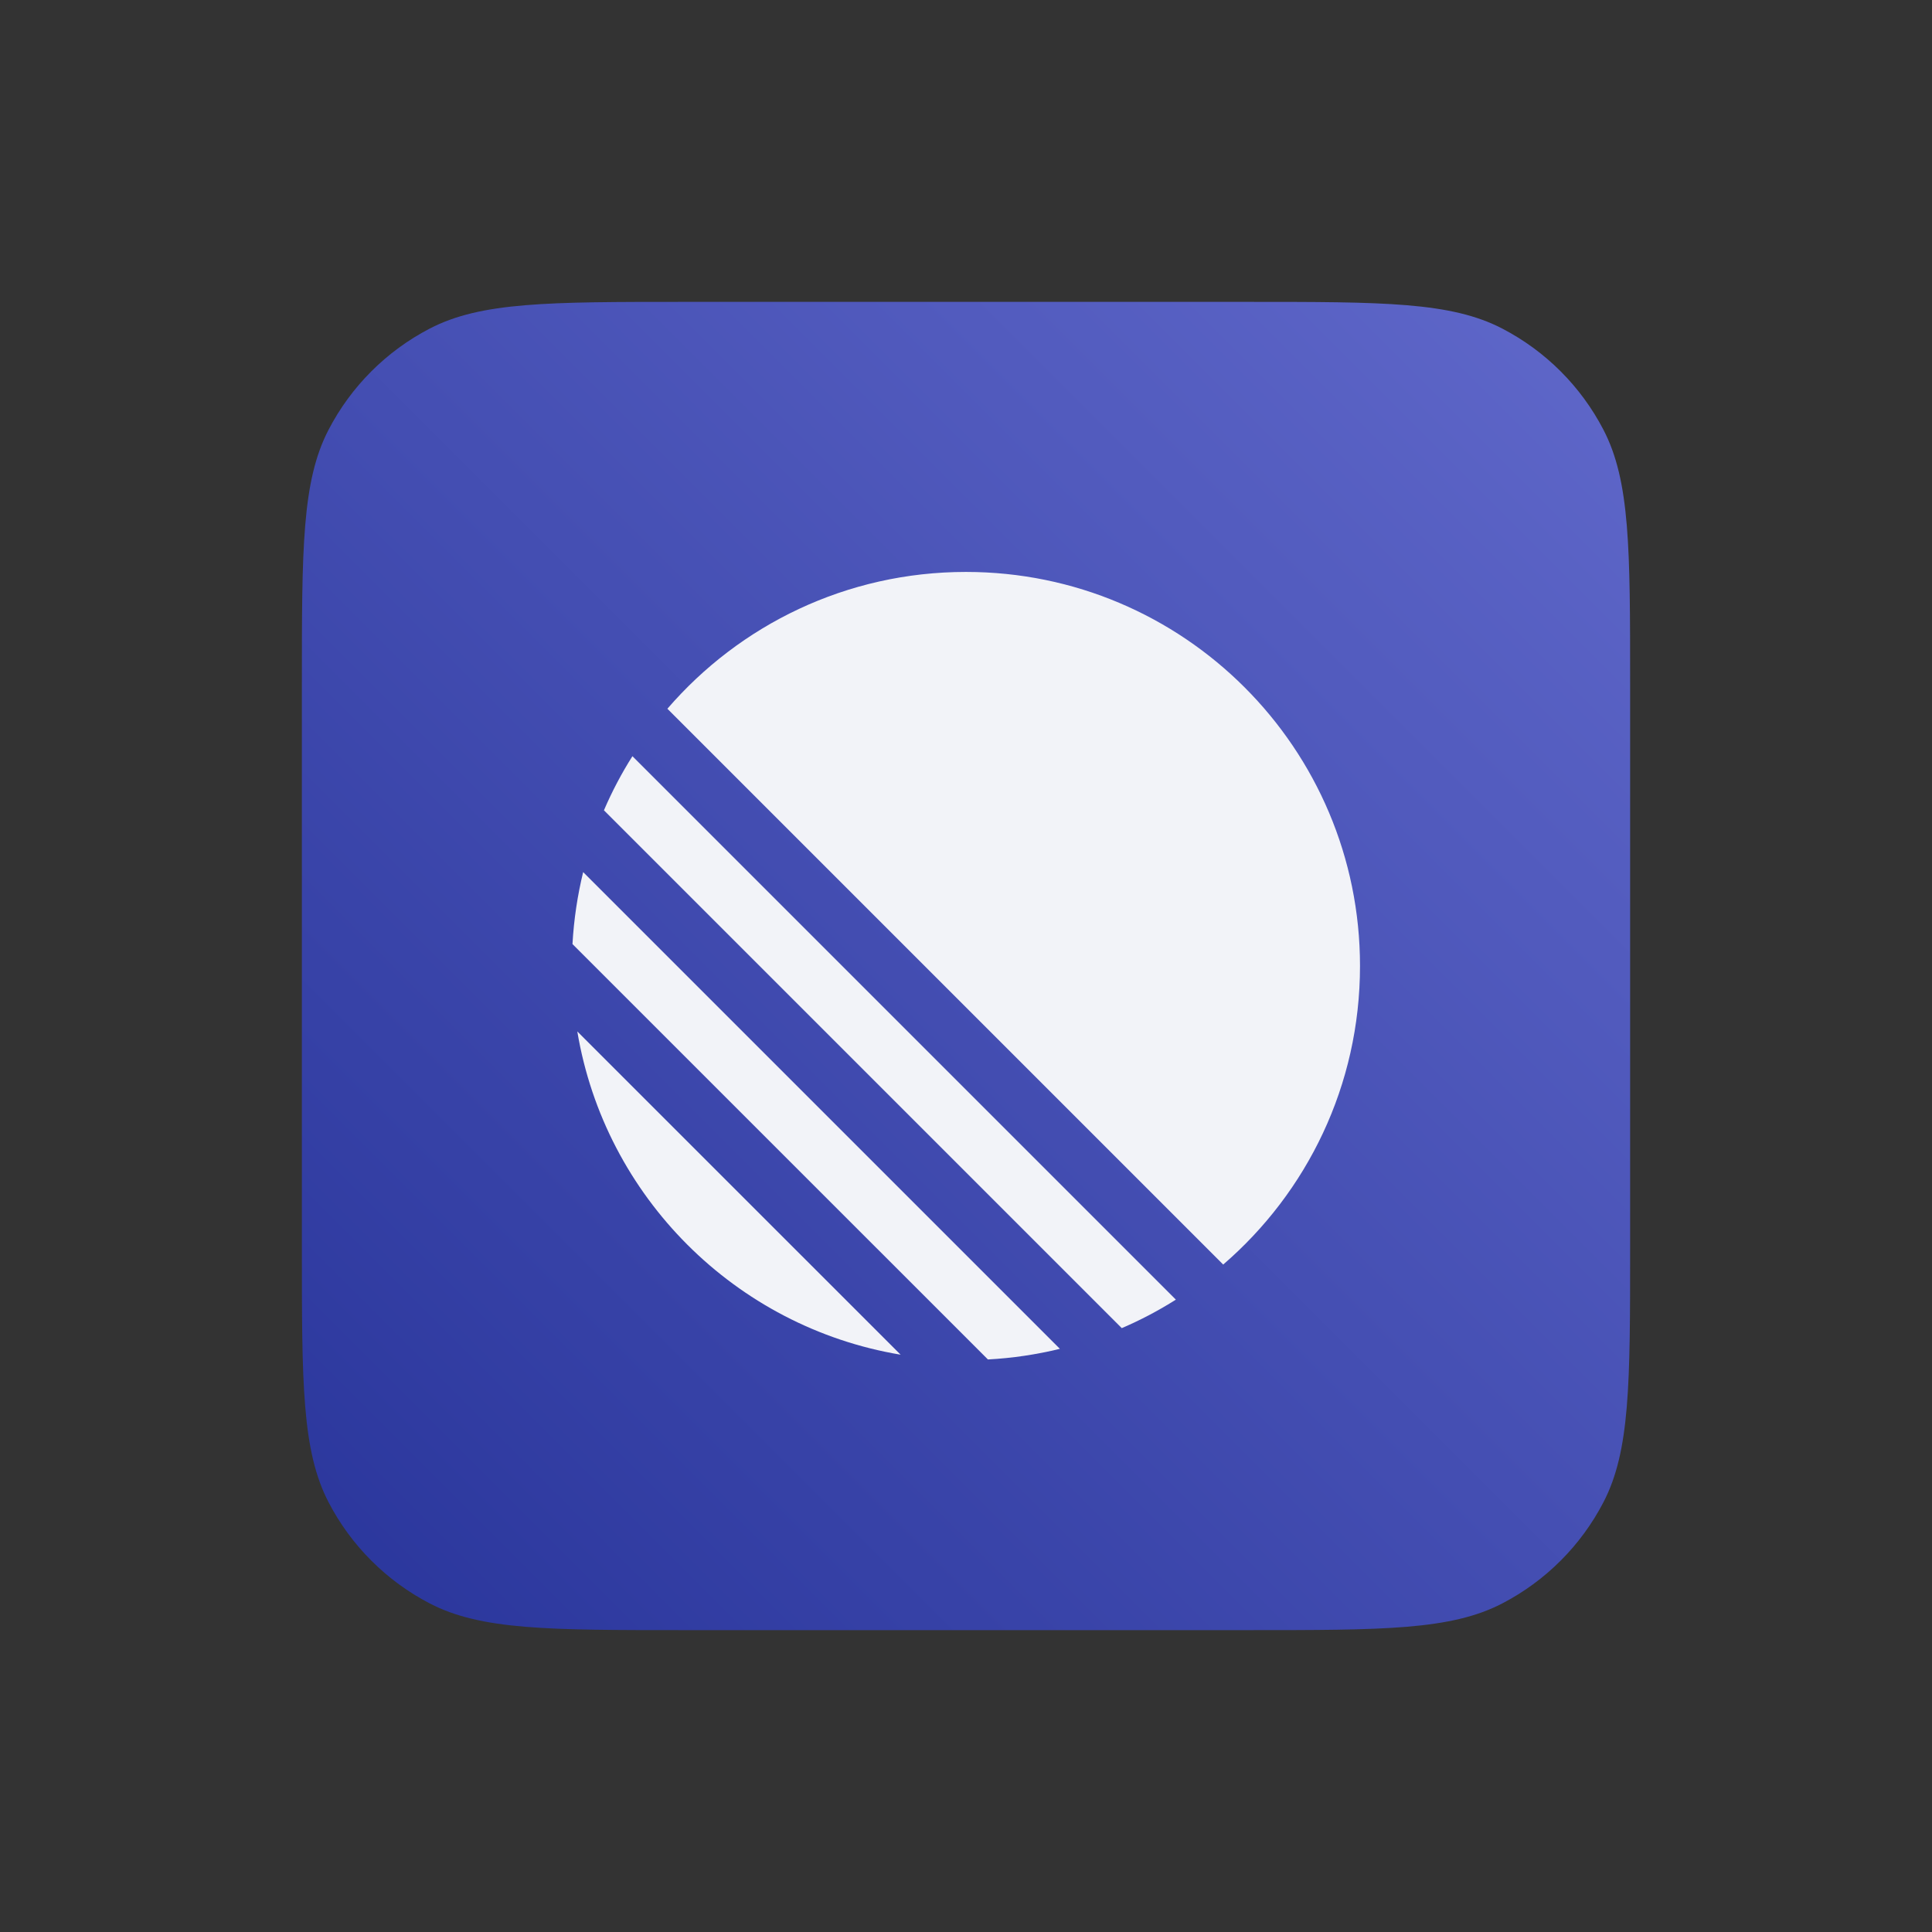 <svg width="32" height="32" viewBox="0 0 32 32" fill="none" xmlns="http://www.w3.org/2000/svg">
<rect x="0" y="0" width="32" height="32" fill="#333333" stroke="none"/>
<path d="M5 11.325C5 9.088 5 7.969 5.442 7.118C5.815 6.4 6.4 5.815 7.118 5.442C7.969 5 9.088 5 11.325 5H20.675C22.912 5 24.031 5 24.882 5.442C25.6 5.815 26.185 6.4 26.558 7.118C27 7.969 27 9.088 27 11.325V20.675C27 22.912 27 24.031 26.558 24.882C26.185 25.6 25.6 26.185 24.882 26.558C24.031 27 22.912 27 20.675 27H11.325C9.088 27 7.969 27 7.118 26.558C6.4 26.185 5.815 25.6 5.442 24.882C5 24.031 5 22.912 5 20.675V11.325Z" fill="url(#paint0_linear_919_4270)"/>
<path d="M14.917 22.438L9.562 17.084C10.02 19.821 12.18 21.981 14.917 22.438Z" fill="#F2F3F8"/>
<path d="M9.482 15.637L16.363 22.517C16.771 22.495 17.17 22.435 17.555 22.341L9.659 14.445C9.565 14.83 9.505 15.228 9.482 15.637Z" fill="#F2F3F8"/>
<path d="M10.003 13.421L18.58 21.998C18.892 21.864 19.192 21.706 19.476 21.526L10.475 12.525C10.295 12.809 10.137 13.109 10.003 13.421Z" fill="#F2F3F8"/>
<path d="M11.054 11.739C12.251 10.351 14.022 9.473 15.999 9.473C19.604 9.473 22.526 12.395 22.526 16C22.526 17.977 21.648 19.748 20.26 20.945L11.054 11.739Z" fill="#F2F3F8"/>
<defs>
<linearGradient id="paint0_linear_919_4270" x1="5" y1="27" x2="27" y2="5" gradientUnits="userSpaceOnUse">
<stop stop-color="#29359B"/>
<stop offset="1" stop-color="#6068CA"/>
</linearGradient>
</defs>
</svg>
